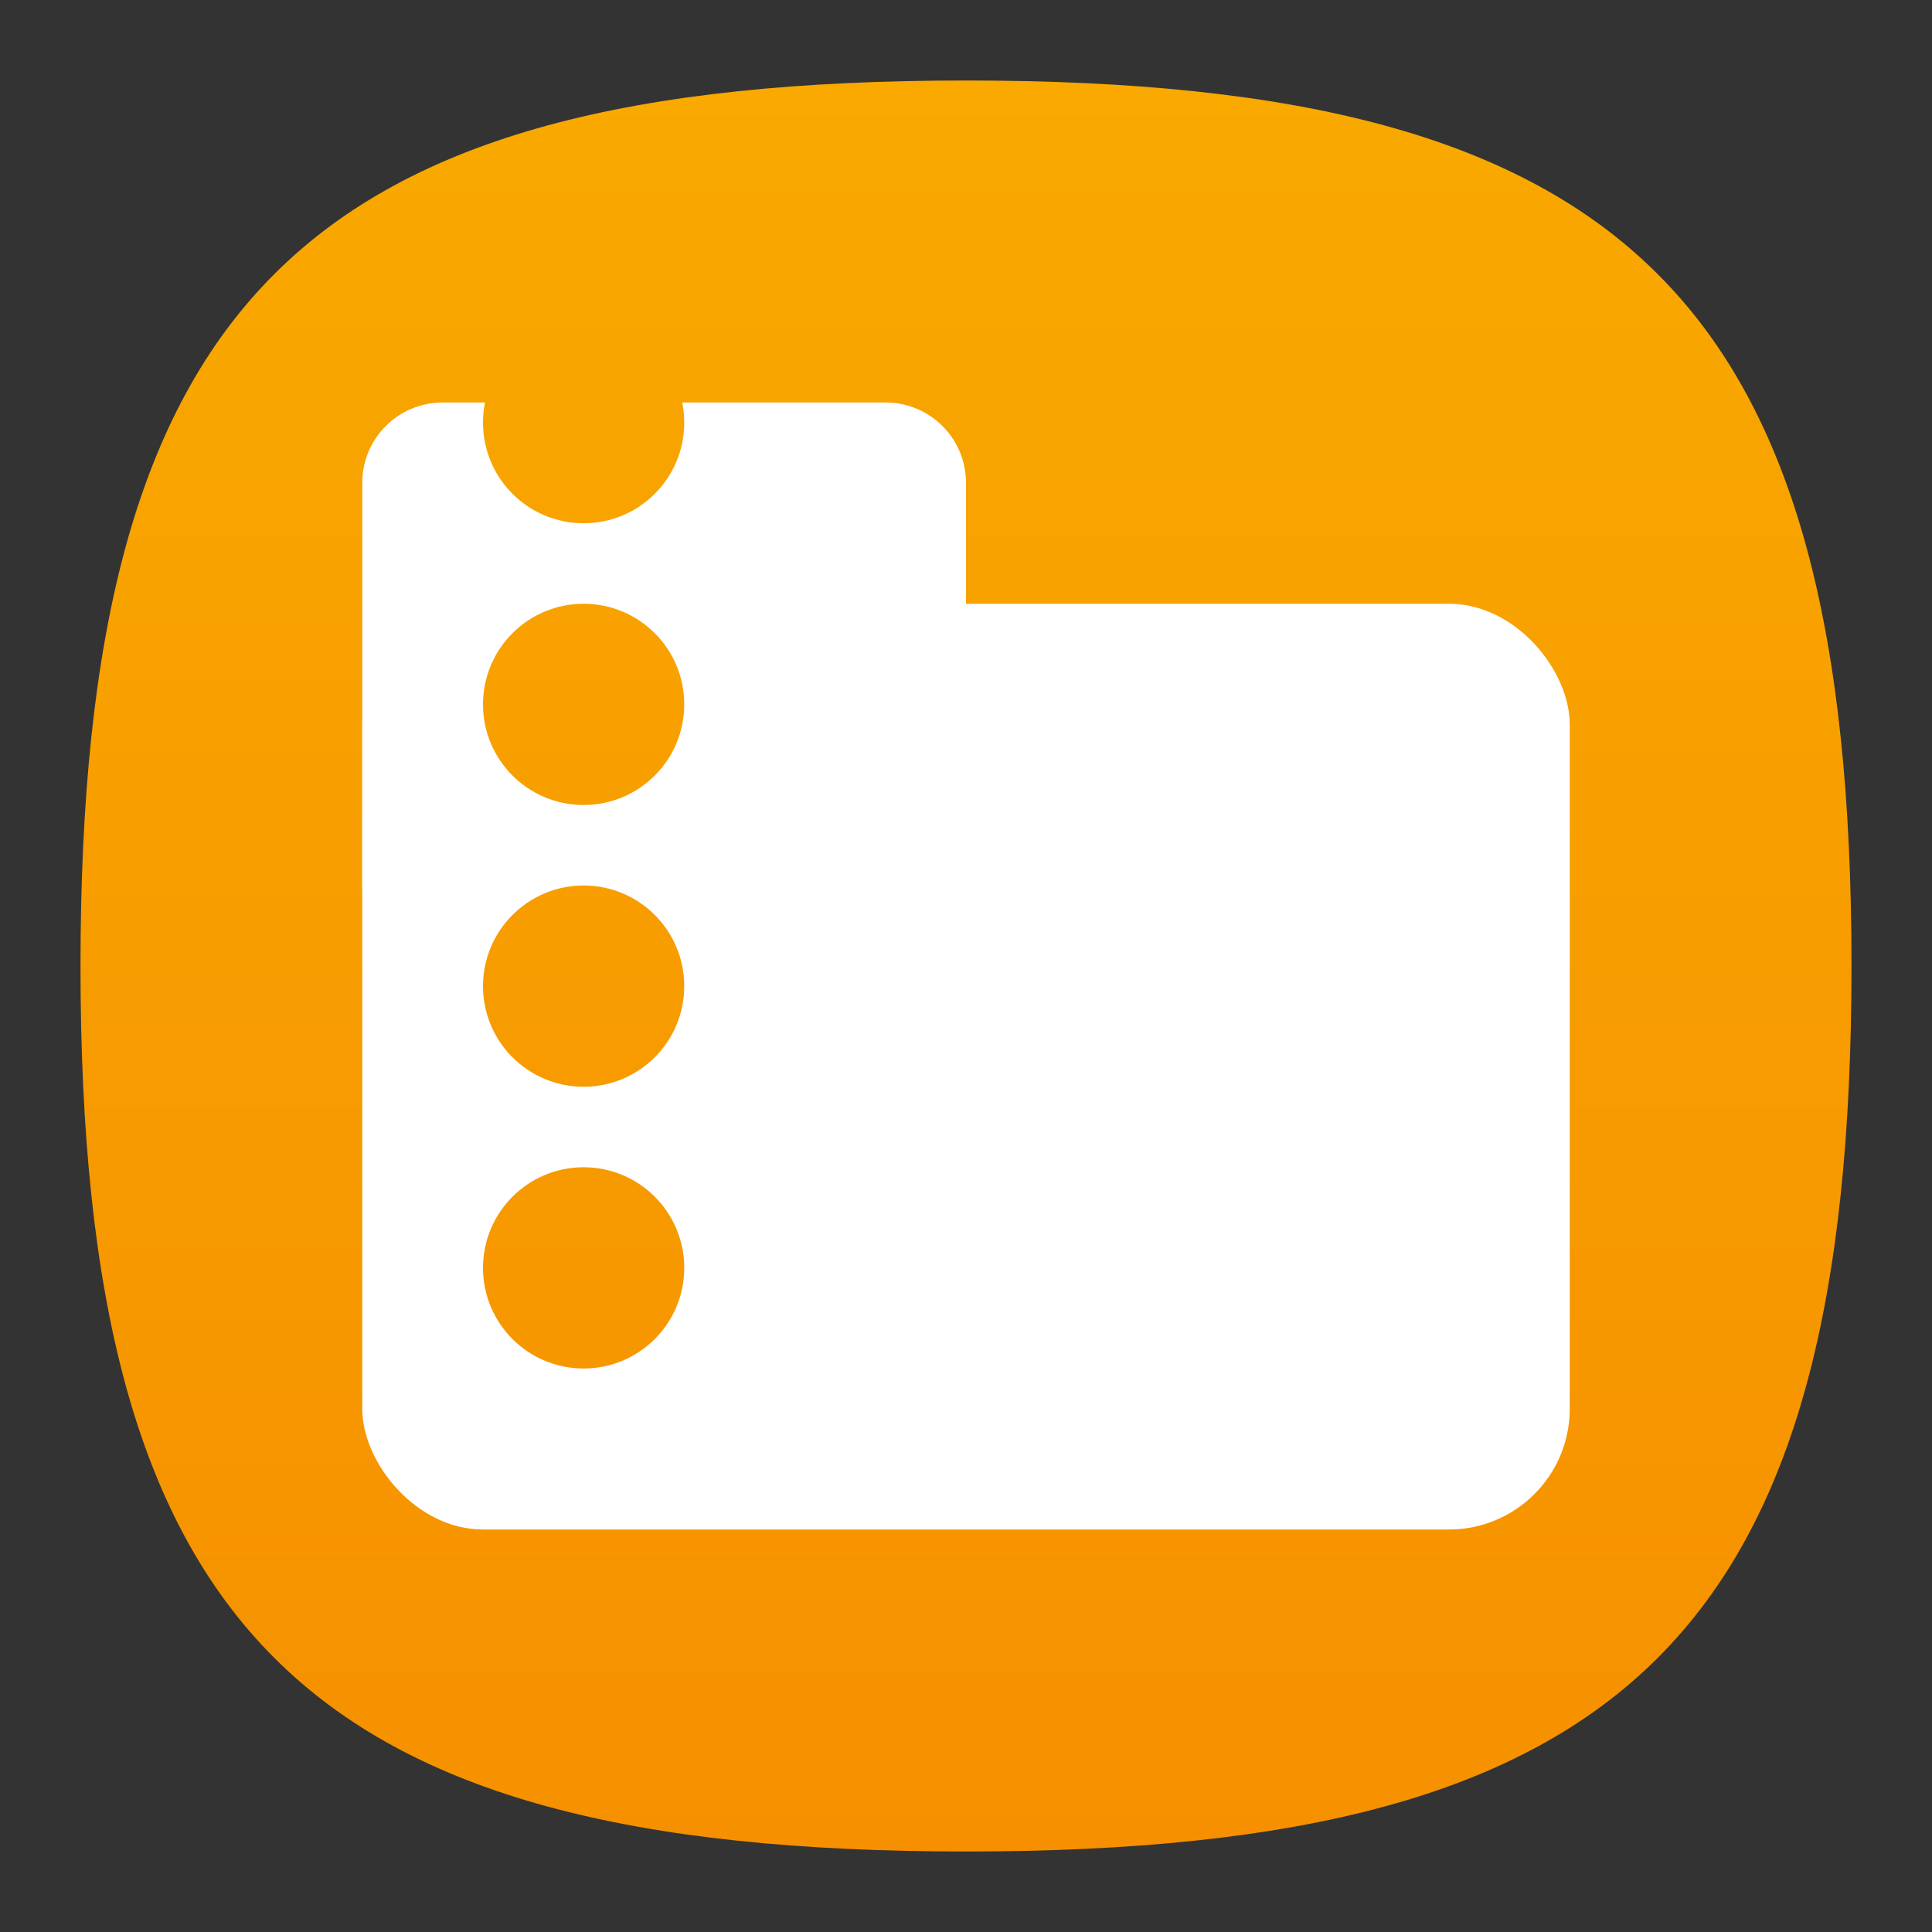<?xml version="1.0" encoding="UTF-8" standalone="no"?>
<!-- Created with Inkscape (http://www.inkscape.org/) -->

<svg
   width="48"
   height="48"
   viewBox="0 0 48 48"
   version="1.1"
   id="svg371"
   xml:space="preserve"
   inkscape:version="1.2.2 (1:1.2.2+202305151914+b0a8486541)"
   sodipodi:docname="ark.svg"
   xmlns:inkscape="http://www.inkscape.org/namespaces/inkscape"
   xmlns:sodipodi="http://sodipodi.sourceforge.net/DTD/sodipodi-0.dtd"
   xmlns:xlink="http://www.w3.org/1999/xlink"
   xmlns="http://www.w3.org/2000/svg"
   xmlns:svg="http://www.w3.org/2000/svg"><rect x="0" y="0" width="48" height="48" fill="#333333" stroke="none"/><sodipodi:namedview
     id="namedview373"
     pagecolor="#ffffff"
     bordercolor="#000000"
     borderopacity="0.25"
     inkscape:showpageshadow="2"
     inkscape:pageopacity="0.0"
     inkscape:pagecheckerboard="0"
     inkscape:deskcolor="#d1d1d1"
     inkscape:document-units="px"
     showgrid="false"
     inkscape:zoom="16.791667"
     inkscape:cx="24"
     inkscape:cy="24"
     inkscape:window-width="1920"
     inkscape:window-height="1008"
     inkscape:window-x="0"
     inkscape:window-y="0"
     inkscape:window-maximized="1"
     inkscape:current-layer="svg371"
     showguides="false" /><defs
     id="defs368"><linearGradient
       inkscape:collect="always"
       xlink:href="#linearGradient1836"
       id="linearGradient3251"
       x1="16"
       y1="31"
       x2="16"
       y2="1"
       gradientUnits="userSpaceOnUse"
       gradientTransform="matrix(1.467,0,0,1.467,0.533,0.533)" /><linearGradient
       inkscape:collect="always"
       xlink:href="#linearGradient1836"
       id="linearGradient1012"
       x1="15.2"
       y1="28.8"
       x2="15.2"
       y2="2.4"
       gradientUnits="userSpaceOnUse"
       gradientTransform="matrix(1.667,0,0,1.667,-1.333,-2)" /><linearGradient
       inkscape:collect="always"
       id="linearGradient1836"><stop
         style="stop-color:#f69000;stop-opacity:1;"
         offset="0"
         id="stop1832" /><stop
         style="stop-color:#f9a900;stop-opacity:1;"
         offset="1"
         id="stop1834" /></linearGradient></defs><path
     d="M 2,24 C 2,7.5 7.5,2 24,2 40.5,2 46,7.5 46,24 46,40.5 40.5,46 24,46 7.5,46 2,40.5 2,24"
     style="fill:url(#linearGradient3251);fill-opacity:1;stroke-width:0.22"
     id="path311" /><path
     id="rect419"
     style="fill:#ffffff;fill-opacity:1;stroke-width:1.061"
     d="m 11,10 c -1.108,0 -2,0.892 -2,2 v 10 c 0,1.108 0.892,2 2,2 h 15 v -7 c -1.105,0 -2,-0.895 -2,-2 v -3 c 0,-1.108 -0.892,-2 -2,-2 z"
     sodipodi:nodetypes="ssscccssss" /><rect
     style="fill:#ffffff;fill-opacity:1;stroke-width:1.083"
     id="rect556"
     width="30"
     height="23"
     x="9"
     y="15"
     ry="3" /><path
     id="path345"
     style="fill:url(#linearGradient1012);fill-opacity:1;stroke-width:1.25"
     d="M 14.5,8 C 13.119,8 12,9.119 12,10.5 12,11.881 13.119,13 14.5,13 15.881,13 17,11.881 17,10.5 17,9.119 15.881,8 14.5,8 Z m 0,7 C 13.119,15 12,16.119 12,17.5 12,18.881 13.119,20 14.5,20 15.881,20 17,18.881 17,17.5 17,16.119 15.881,15 14.5,15 Z m 0,7 C 13.119,22 12,23.119 12,24.5 12,25.881 13.119,27 14.5,27 15.881,27 17,25.881 17,24.5 17,23.119 15.881,22 14.5,22 Z m 0,7 C 13.119,29 12,30.119 12,31.5 12,32.881 13.119,34 14.5,34 15.881,34 17,32.881 17,31.5 17,30.119 15.881,29 14.5,29 Z"
     sodipodi:nodetypes="ssssssssssssssssssss" /></svg>
